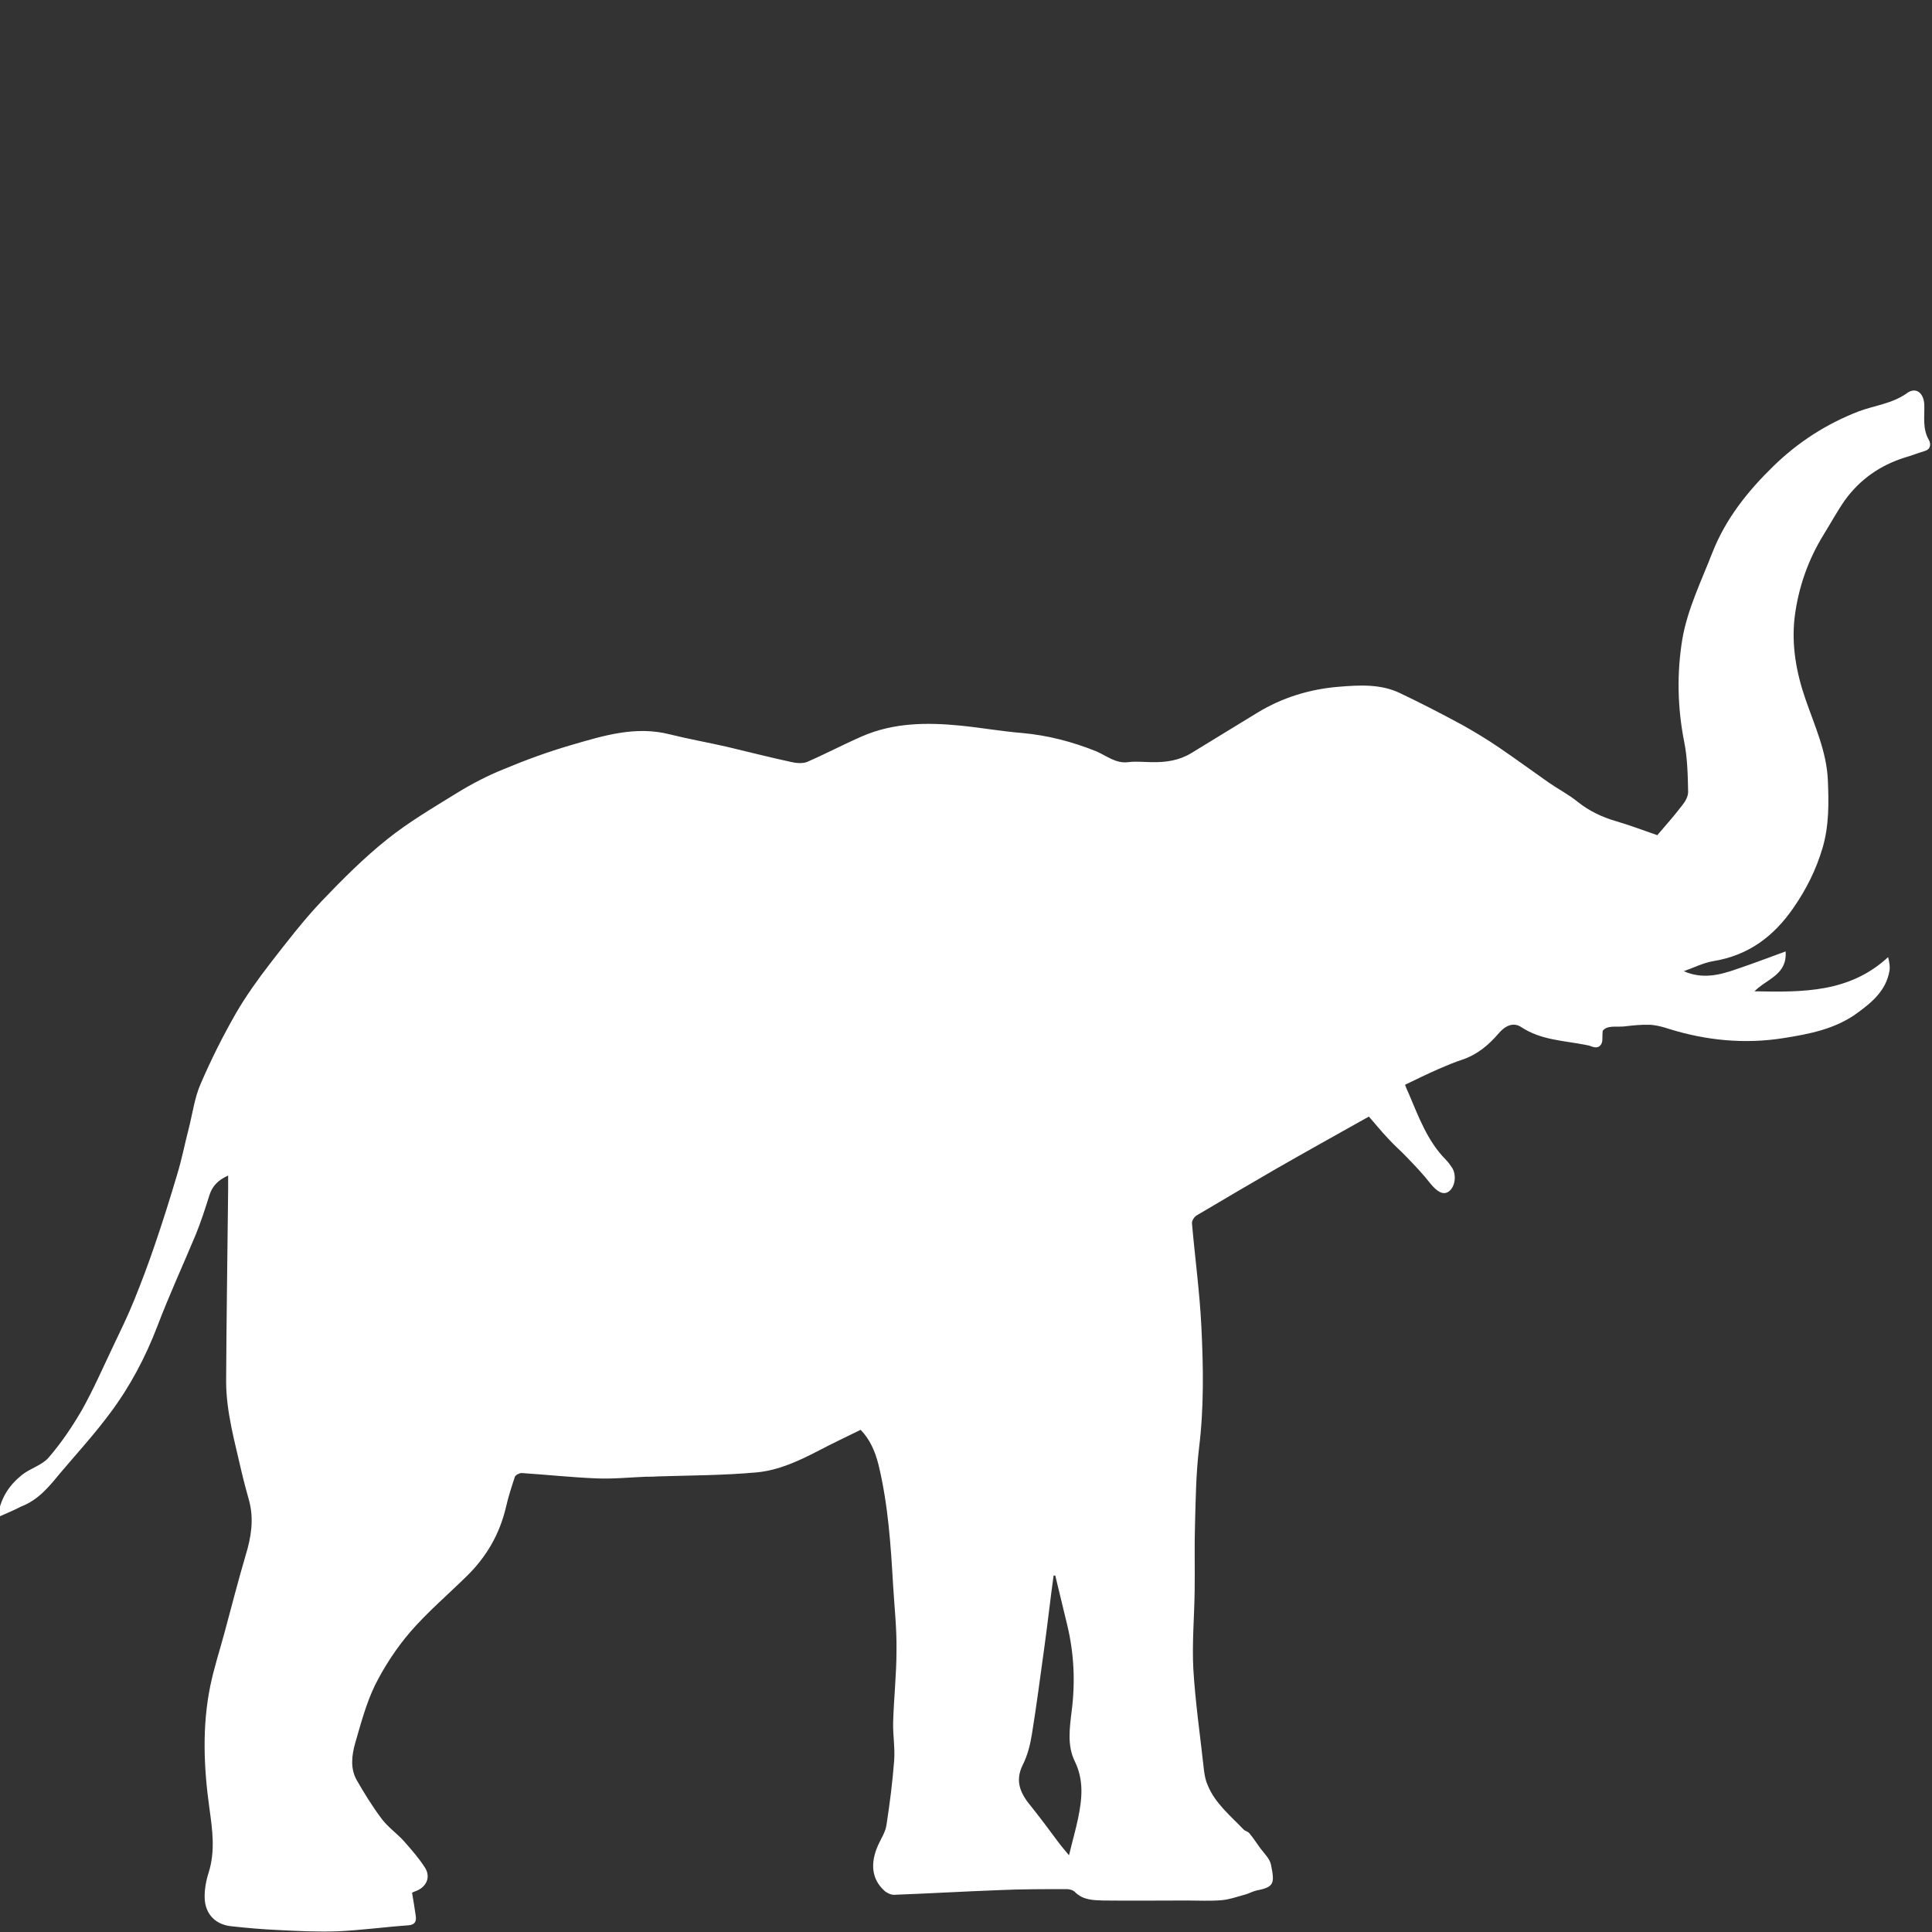 <?xml version="1.0" encoding="utf-8"?>
<!-- Generator: Adobe Illustrator 18.1.1, SVG Export Plug-In . SVG Version: 6.00 Build 0)  -->
<svg version="1.1" id="Capa_1" xmlns="http://www.w3.org/2000/svg" xmlns:xlink="http://www.w3.org/1999/xlink" x="0px" y="0px"
	 viewBox="263 -263.7 576.7 576.7" enable-background="new 263 -263.7 576.7 576.7" xml:space="preserve">
<rect x="263" y="-263.7" width="576.7" height="576.7" fill="#333333" stroke="none"/>
<g>
	<g>
		<path fill="#FFFFFF" d="M280.9,176.1c5-5.9,10.3-11.7,14.9-17.9c6-8,10.6-16.7,14.2-26.1c3.5-9.2,7.6-18.1,11.4-27.2
			c1.6-3.9,2.9-8,4.2-12.1c0.9-2.6,2.6-4.3,5.5-5.6c0,1.6,0,2.8,0,4.1c-0.2,19.1-0.5,38.2-0.6,57.3c0,9.2,2.6,18.1,4.6,27
			c0.7,3,1.5,5.9,2.3,8.8c1.4,5.4,0.6,10.6-1,15.9c-2.3,7.8-4.3,15.6-6.4,23.4c-1.4,5.2-3.1,10.4-4.2,15.7
			c-2.5,12.1-2,24.4-0.3,36.6c0.9,6.4,1.8,12.8-0.2,19.2c-0.8,2.5-1.3,5.2-1.2,7.8c0.2,4.8,3.4,7.9,8.1,8.3
			c4.5,0.5,9.1,0.9,13.6,1.1c5.9,0.3,11.9,0.6,17.8,0.4c7.1-0.3,14.2-1.3,21.4-1.8c2-0.2,2.3-1.3,2.1-2.8c-0.3-2.2-0.7-4.5-1.1-6.9
			c0.3-0.2,0.7-0.4,1.1-0.5c3.2-1.2,4.6-4.2,2.7-7.1c-1.8-2.8-4.1-5.4-6.3-7.9c-2.1-2.3-4.7-4.1-6.5-6.5c-2.8-3.7-5.2-7.6-7.5-11.6
			c-2-3.5-1.5-7.4-0.5-11c1.7-5.9,3.3-11.9,5.9-17.3c2.8-5.6,6.4-11.1,10.5-15.9c5.2-6,11.3-11.2,17-16.8
			c5.8-5.7,9.7-12.4,11.6-20.4c0.7-3.1,1.7-6.2,2.7-9.2c0.2-0.5,1.3-1.1,2-1.1c7.5,0.5,15,1.3,22.4,1.6c4.9,0.2,9.8-0.3,14.7-0.5
			c1.2,0,2.5,0,3.7-0.1c9.8-0.3,19.6-0.3,29.4-1.2c6.5-0.6,12.5-3.4,18.3-6.4c4.2-2.2,8.4-4.2,12.7-6.3c2.8,2.9,4.3,6.4,5.3,10.3
			c2.9,11.9,3.7,24.1,4.4,36.3c0.4,6.4,1.1,12.9,1,19.3c0,7.1-0.8,14.3-1,21.4c-0.1,3.8,0.6,7.7,0.3,11.5
			c-0.5,6.4-1.3,12.8-2.3,19.2c-0.3,2.1-1.6,4-2.5,6c-2.4,5.4-1.9,10.1,1.8,13.5c0.7,0.7,2,1.3,2.9,1.3c10.5-0.4,20.9-1,31.4-1.4
			c6.7-0.3,13.5-0.3,20.2-0.3c0.9,0,2,0.3,2.6,1c2.4,2.3,5.4,2.3,8.3,2.4c8.3,0.1,16.7,0,25,0c3.5,0,7,0.2,10.4-0.1
			c2.3-0.2,4.5-1,6.7-1.6c1.3-0.3,2.4-1,3.7-1.3c5.3-1,5.4-2.2,4.3-7.6c-0.3-1.8-2-3.4-3.2-5c-1.1-1.5-2.1-3.1-3.3-4.5
			c-0.4-0.5-1.2-0.6-1.7-1.1c-3.9-4.1-8.5-7.8-10.7-13.2c-0.6-1.3-0.9-2.8-1.1-4.3c-1.1-10.2-2.6-20.3-3.2-30.5
			c-0.4-7.7,0.3-15.5,0.4-23.3c0.1-6.5-0.1-13,0.1-19.5c0.2-7.7,0.3-15.4,1.2-23c1.5-12.1,1.3-24.3,0.7-36.4
			c-0.5-10.2-1.9-20.4-2.8-30.7c-0.1-0.8,0.7-2,1.4-2.4c7.9-4.7,15.8-9.3,23.7-13.9c8.9-5.1,17.9-10.1,27.7-15.6
			c1.7,1.9,3.6,4.3,5.7,6.5c1.8,2,3.9,3.8,5.7,5.7c2.4,2.5,4.8,5,6.9,7.7c2.1,2.6,3.9,3.6,5.5,2.5c1.9-1.3,2.5-4.9,1-7.2
			c-0.6-0.9-1.2-1.7-1.9-2.4c-5.5-5.6-8.1-12.9-11.1-19.9c-0.3-0.6-0.6-1.3-1-2.4c3.3-1.6,6.6-3.2,10-4.7c2.3-1,4.7-2,7.1-2.8
			c4.5-1.5,7.9-4.4,10.9-7.9c1.9-2.2,4.3-3.4,6.7-1.8c5.9,3.9,12.7,4,19.2,5.3c0.3,0.1,0.7,0.1,1,0.2c1.4,0.5,2.8,1.1,3.7-0.5
			c0.5-0.9,0.2-2.1,0.4-3.9c1.3-1.7,3.9-1.1,6.3-1.3c2.6-0.3,5.2-0.6,7.8-0.5c1.9,0.1,3.8,0.6,5.6,1.2c11.2,3.5,22.7,4.6,34.1,2.8
			c7.7-1.2,15.7-2.7,22.3-7.6c4.4-3.2,8.5-6.7,9.5-12.5c0.2-1.2,0-2.4-0.4-4.1c-11.5,10.6-25.3,10.5-39.9,10.2
			c3.8-3.8,9.8-4.9,9.3-11.9c-5,1.8-9.6,3.6-14.4,5.2c-5.1,1.8-10.3,3.2-16,0.7c2.9-1,5.8-2.5,8.8-3c10.5-1.7,18.1-7.4,24-16
			c3.8-5.5,6.7-11.3,8.6-17.7c2-6.7,1.9-13.6,1.6-20.5c-0.4-8.4-3.9-16-6.6-23.8c-2.8-8-4.3-16.3-3.3-24.7c1.1-8.8,4-17.1,8.7-24.7
			c2.1-3.4,4-6.9,6.3-10.2c4.5-6.2,10.5-10.4,17.8-12.7c2.1-0.6,4.1-1.4,6.1-2c1.9-0.6,1.7-2.3,1.2-3.2c-2-3.4-1.3-7-1.4-10.5
			c-0.1-3.5-2.4-5.5-5.1-3.6c-4.4,3.2-9.7,3.7-14.5,5.5c-9.6,3.7-18.1,9.2-25.4,16.3c-7.6,7.4-14.2,15.6-18.2,25.7
			c-3.3,8.5-7.4,16.8-9,25.8c-1.7,10.2-1.5,20.5,0.5,30.7c1,4.9,1.1,10.1,1.2,15.1c0,1.3-0.8,2.8-1.7,3.9c-2.5,3.3-5.3,6.4-7.5,9
			c-4.3-1.5-8.3-3-12.4-4.2c-4.1-1.2-7.9-3-11.3-5.7c-2.7-2.2-5.8-3.8-8.7-5.8c-5-3.5-9.9-7.1-14.9-10.5c-3.5-2.4-7.2-4.6-10.9-6.7
			c-6.1-3.3-12.3-6.5-18.6-9.5c-5.8-2.8-12.2-2.4-18.3-1.9c-8.6,0.7-16.8,3.2-24.2,7.7c-6.6,4-13.2,8.1-19.8,12.1
			c-3.6,2.2-7.6,2.8-11.8,2.7c-2.3,0-4.7-0.3-7,0c-3.7,0.5-6.5-1.9-9.5-3.2c-7.2-2.9-14.5-4.8-22.2-5.5c-6.2-0.5-12.3-1.6-18.4-2.2
			c-10-1-20-0.9-29.4,3.2c-5.5,2.4-10.8,5.2-16.3,7.6c-1.4,0.6-3.5,0.4-5.1,0c-6.4-1.4-12.7-3-19-4.5c-5.7-1.3-11.4-2.3-17-3.7
			c-10.2-2.6-19.8,0.4-29.4,3.2c-6.9,2-13.7,4.5-20.4,7.3c-4.7,1.9-9.3,4.3-13.7,7c-7.1,4.4-14.3,8.6-20.8,13.8
			c-7,5.6-13.4,12-19.6,18.5c-5.5,5.8-10.4,12.2-15.3,18.5c-3.7,4.8-7.3,9.8-10.3,15c-3.9,6.8-7.4,13.8-10.5,21
			c-1.8,4.1-2.4,8.7-3.5,13.1c-1.2,4.6-2.1,9.3-3.5,13.9c-2.1,7.1-4.3,14.1-6.7,21.1c-1.9,5.6-4,11.2-6.2,16.6
			c-1.9,4.7-4.1,9.2-6.3,13.8c-3,6.3-5.8,12.7-9.2,18.8c-2.9,5-6.2,9.9-10,14.3c-2,2.3-5.5,3.2-8,5.2c-3.7,3-6.4,6.8-7.2,12.6
			c2.7-1.2,4.9-2.1,7-3.2C274.5,184,277.7,180,280.9,176.1z M568.3,263.1c1.4-2.8,2.2-5.9,2.7-9c1.4-8.6,2.5-17.2,3.7-25.8
			c1-7.2,1.8-14.5,2.8-21.7c0.2,0,0.4,0,0.5,0c1.2,5,2.4,9.9,3.6,14.9c2,8.4,2.4,16.9,1.3,25.5c-0.6,5-1.4,10.3,0.9,15
			c2.8,5.7,2.2,11.3,1,17.1c-0.7,3.4-1.7,6.8-2.7,11c-1.4-1.7-2.3-2.7-3.1-3.8c-2.6-3.5-5.2-7-7.9-10.4
			C567.9,272.1,565.7,268.3,568.3,263.1z"/>
	</g>
</g>
</svg>
